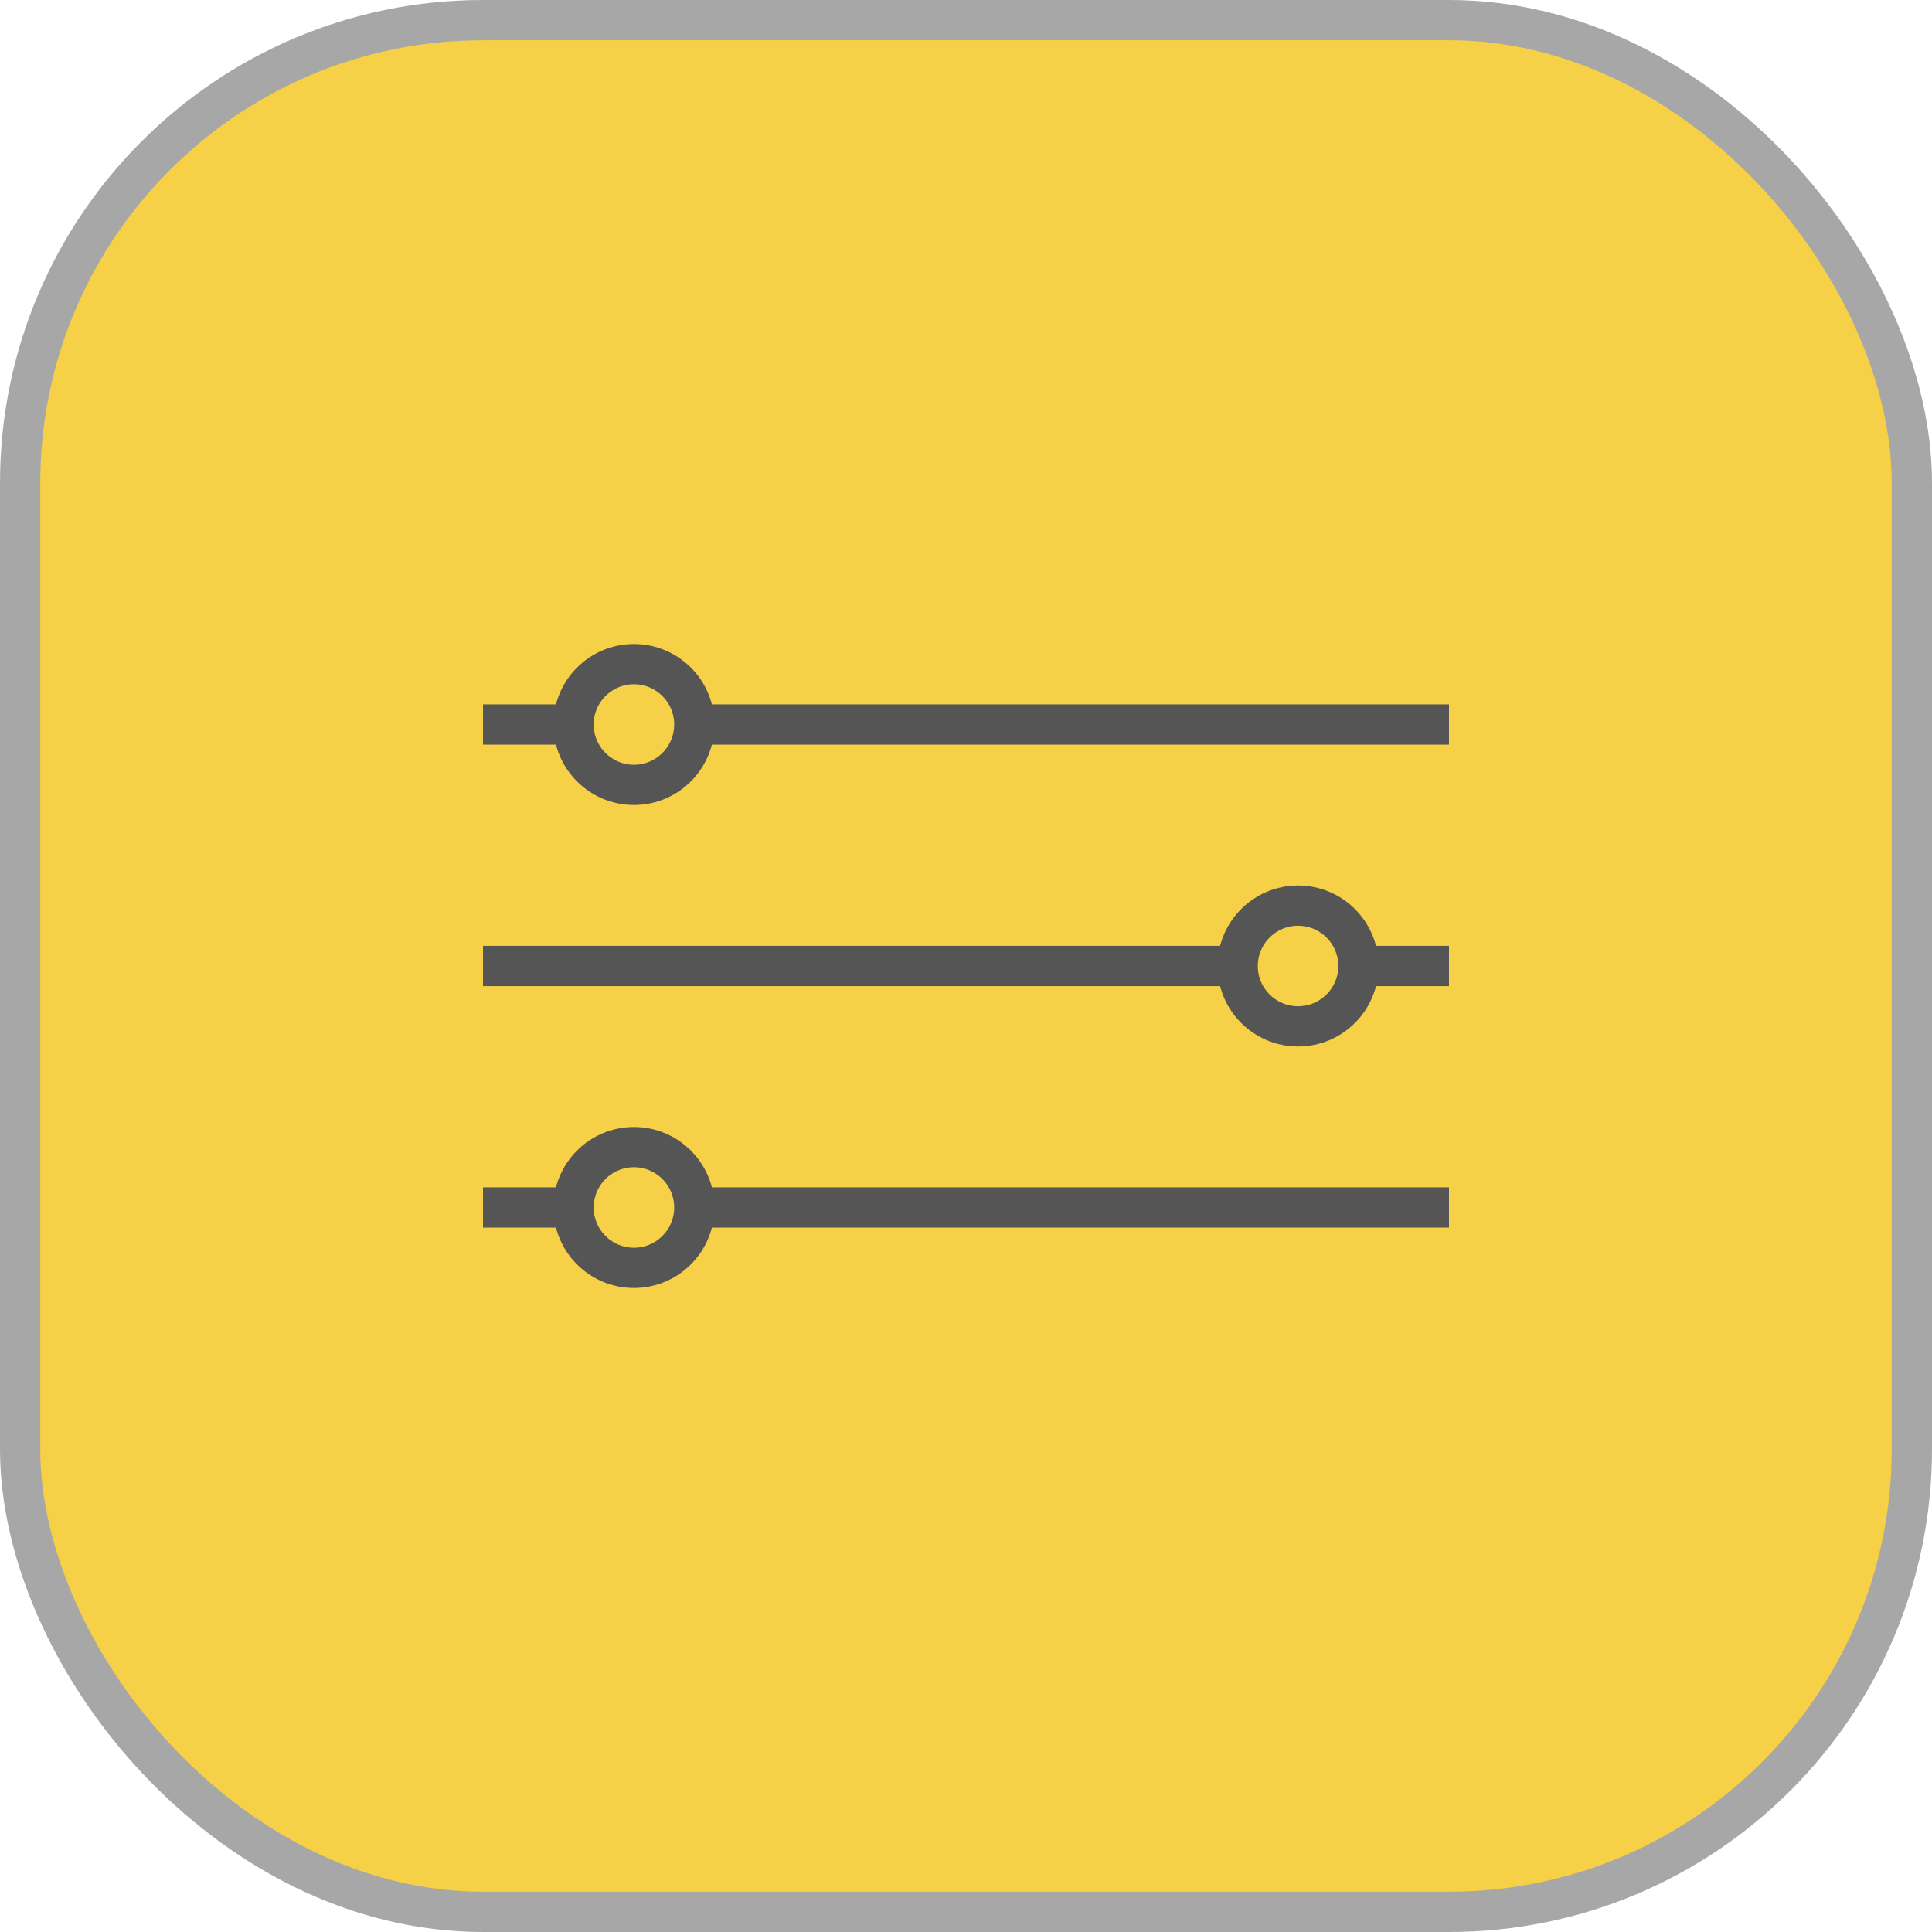 <svg width="48" height="48" viewBox="0 0 48 48" fill="none" xmlns="http://www.w3.org/2000/svg">
<rect x="0.5" y="0.5" width="47" height="47" rx="11.5" fill="#F6D046"/>
<rect x="0.5" y="0.5" width="47" height="47" rx="11.5" stroke="#A7A7A7"/>
<path d="M15.75 19.5C16.578 19.5 17.25 18.828 17.25 18C17.25 17.172 16.578 16.5 15.75 16.5C14.922 16.5 14.25 17.172 14.25 18C14.25 18.828 14.922 19.5 15.75 19.5Z" stroke="#565555" stroke-miterlimit="10" stroke-linejoin="round"/>
<path d="M17.25 18H36" stroke="#565555" stroke-miterlimit="10" stroke-linejoin="round"/>
<path d="M15.75 31.5C16.578 31.5 17.25 30.828 17.25 30C17.25 29.172 16.578 28.5 15.75 28.5C14.922 28.5 14.25 29.172 14.25 30C14.25 30.828 14.922 31.5 15.75 31.5Z" stroke="#565555" stroke-miterlimit="10" stroke-linejoin="round"/>
<path d="M17.25 30H36" stroke="#565555" stroke-miterlimit="10" stroke-linejoin="round"/>
<path d="M32.25 25.5C33.078 25.5 33.75 24.828 33.75 24C33.75 23.172 33.078 22.5 32.25 22.5C31.422 22.5 30.75 23.172 30.75 24C30.75 24.828 31.422 25.5 32.25 25.5Z" stroke="#565555" stroke-miterlimit="10" stroke-linejoin="round"/>
<path d="M30.75 24H12" stroke="#565555" stroke-miterlimit="10" stroke-linejoin="round"/>
<path d="M14.25 18H12" stroke="#565555" stroke-miterlimit="10" stroke-linejoin="round"/>
<path d="M33.75 24H36" stroke="#565555" stroke-miterlimit="10" stroke-linejoin="round"/>
<path d="M14.25 30H12" stroke="#565555" stroke-miterlimit="10" stroke-linejoin="round"/>
</svg>

